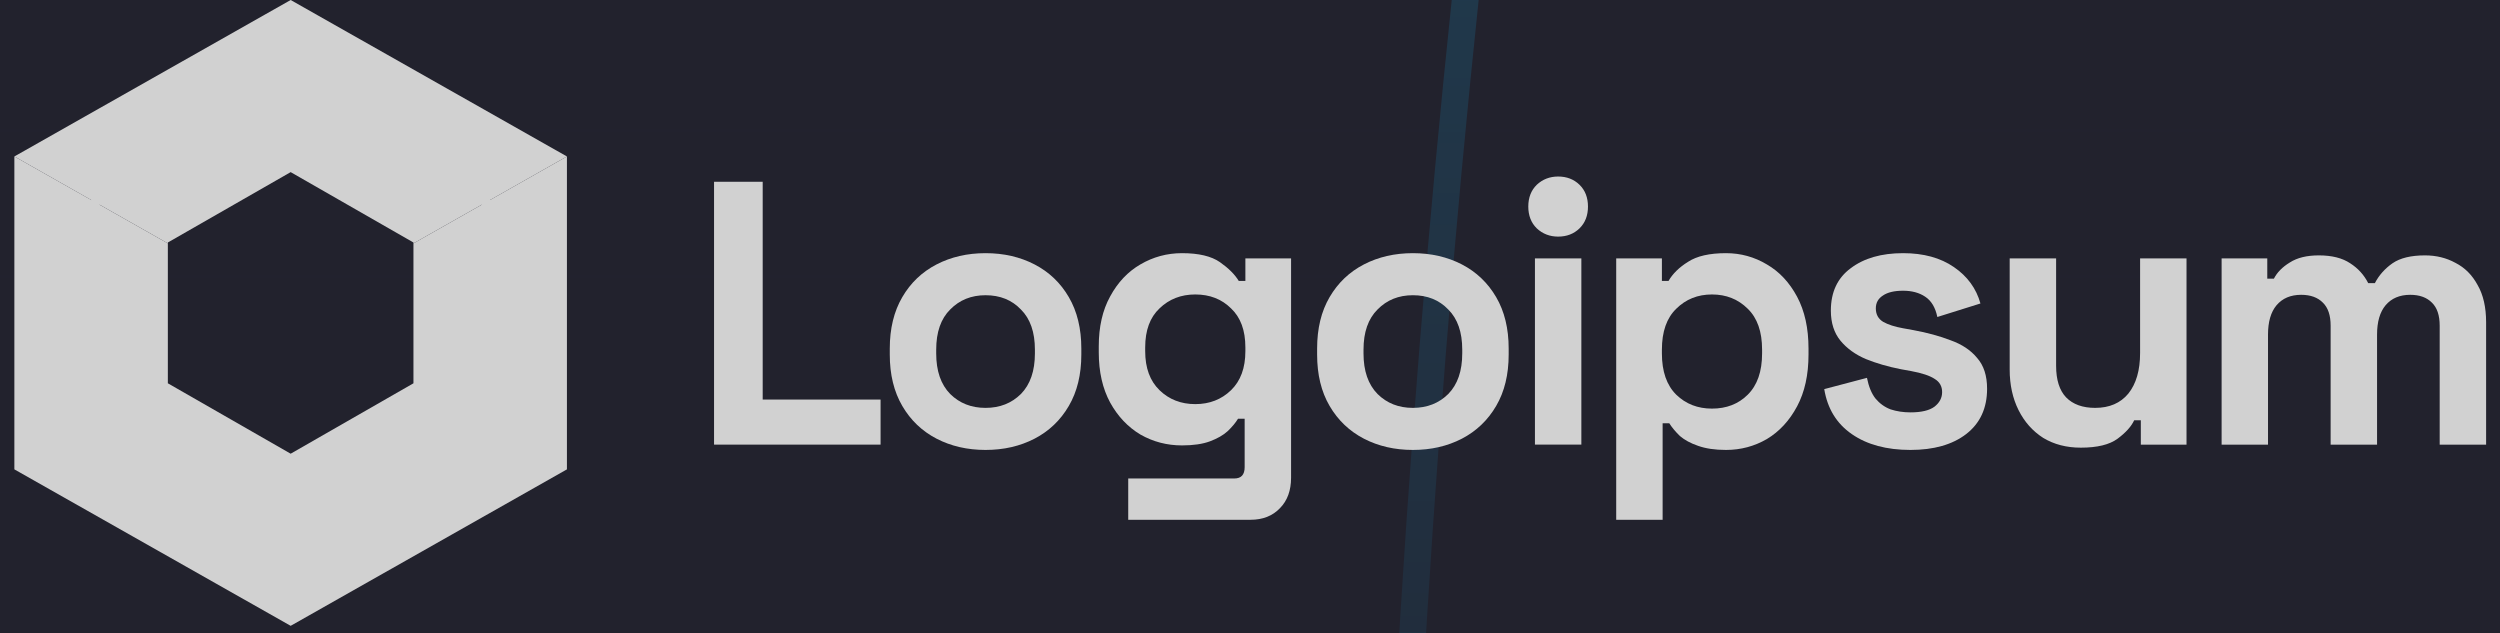 <svg width="79" height="20" viewBox="0 0 79 20" fill="none" xmlns="http://www.w3.org/2000/svg">
<rect width="79" height="20" fill="#4A4A58"/>
<g clip-path="url(#clip0_0_1)">
<rect width="1440" height="9899" transform="translate(-219 -7813)" fill="#18181B"/>
<g clip-path="url(#clip1_0_1)">
<circle cx="501.882" cy="47.882" r="458.09" stroke="url(#paint0_linear_0_1)" stroke-width="0.846"/>
<circle cx="501.459" cy="47.459" r="527.036" stroke="white" stroke-opacity="0.17" stroke-width="0.846"/>
<rect x="-26" y="-20" width="1055" height="81" fill="url(#paint1_linear_0_1)"/>
</g>
<g filter="url(#filter0_f_0_1)">
<path d="M583.087 -45.523C735.087 -45.523 846 -120.024 846 -32.144C846 55.735 447.557 197 295.556 197C143.555 197 295.556 55.735 295.556 -32.144C295.556 -120.024 431.086 -45.523 583.087 -45.523Z" fill="url(#paint2_linear_0_1)" fill-opacity="0.8"/>
</g>
<circle cx="40" cy="10" r="51" fill="#252532" fill-opacity="0.8"/>
<circle cx="40" cy="10" r="50.5" stroke="url(#paint3_linear_0_1)" stroke-opacity="0.3"/>
<g clip-path="url(#clip2_0_1)">
<path d="M0.454 14.832L0.454 4.943L5.304 7.69V12.112L9.185 14.337L13.065 12.112V7.69L17.915 4.943V14.832L9.185 19.776L0.454 14.832Z" fill="#D1D1D1"/>
<path fill-rule="evenodd" clip-rule="evenodd" d="M2.879 6.318L0.454 4.944L9.185 0L17.915 4.944L15.49 6.318V13.597L9.185 17.305L2.879 13.597L2.879 6.318ZM15.227 6.466L13.065 7.691V7.663L9.185 5.439L5.304 7.663V7.691L3.142 6.466V13.444L9.185 16.998L15.227 13.444V6.466Z" fill="#D1D1D1"/>
<path d="M22.564 14.05V5.744H24.101V12.626H27.826V14.05H22.564Z" fill="#D1D1D1"/>
<path d="M31.143 14.218C30.569 14.218 30.053 14.099 29.595 13.862C29.137 13.624 28.776 13.28 28.513 12.829C28.249 12.379 28.117 11.837 28.117 11.204V11.014C28.117 10.381 28.249 9.839 28.513 9.388C28.776 8.937 29.137 8.593 29.595 8.356C30.053 8.119 30.569 8 31.143 8C31.718 8 32.234 8.119 32.692 8.356C33.15 8.593 33.511 8.937 33.774 9.388C34.038 9.839 34.17 10.381 34.17 11.014V11.204C34.17 11.837 34.038 12.379 33.774 12.829C33.511 13.28 33.15 13.624 32.692 13.862C32.234 14.099 31.718 14.218 31.143 14.218ZM31.143 12.889C31.594 12.889 31.966 12.742 32.261 12.45C32.556 12.149 32.703 11.722 32.703 11.168V11.05C32.703 10.496 32.556 10.073 32.261 9.78C31.974 9.479 31.601 9.329 31.143 9.329C30.693 9.329 30.321 9.479 30.026 9.78C29.731 10.073 29.584 10.496 29.584 11.05V11.168C29.584 11.722 29.731 12.149 30.026 12.45C30.321 12.742 30.693 12.889 31.143 12.889Z" fill="#D1D1D1"/>
<path d="M34.721 11.133V10.943C34.721 10.326 34.841 9.8 35.082 9.365C35.322 8.922 35.641 8.585 36.036 8.356C36.44 8.119 36.878 8 37.352 8C37.88 8 38.279 8.095 38.551 8.285C38.822 8.475 39.02 8.672 39.145 8.878H39.354V8.166H40.798V15.096C40.798 15.499 40.681 15.82 40.448 16.057C40.215 16.302 39.905 16.425 39.517 16.425H35.652V15.12H39.005C39.222 15.12 39.331 15.001 39.331 14.764V13.233H39.121C39.044 13.36 38.935 13.49 38.795 13.624C38.656 13.751 38.469 13.858 38.237 13.945C38.004 14.032 37.709 14.075 37.352 14.075C36.878 14.075 36.44 13.961 36.036 13.731C35.641 13.494 35.322 13.158 35.082 12.723C34.841 12.28 34.721 11.75 34.721 11.133ZM37.771 12.77C38.221 12.77 38.597 12.624 38.9 12.331C39.203 12.038 39.354 11.627 39.354 11.097V10.978C39.354 10.44 39.203 10.029 38.9 9.744C38.605 9.452 38.229 9.305 37.771 9.305C37.321 9.305 36.944 9.452 36.642 9.744C36.339 10.029 36.188 10.44 36.188 10.978V11.097C36.188 11.627 36.339 12.038 36.642 12.331C36.944 12.624 37.321 12.77 37.771 12.77Z" fill="#D1D1D1"/>
<path d="M44.647 14.218C44.073 14.218 43.557 14.099 43.099 13.862C42.641 13.624 42.28 13.28 42.016 12.829C41.752 12.379 41.621 11.837 41.621 11.204V11.014C41.621 10.381 41.752 9.839 42.016 9.388C42.28 8.937 42.641 8.593 43.099 8.356C43.557 8.119 44.073 8 44.647 8C45.222 8 45.738 8.119 46.196 8.356C46.653 8.593 47.014 8.937 47.278 9.388C47.542 9.839 47.674 10.381 47.674 11.014V11.204C47.674 11.837 47.542 12.379 47.278 12.829C47.014 13.28 46.653 13.624 46.196 13.862C45.738 14.099 45.222 14.218 44.647 14.218ZM44.647 12.889C45.097 12.889 45.47 12.742 45.765 12.45C46.06 12.149 46.207 11.722 46.207 11.168V11.05C46.207 10.496 46.06 10.073 45.765 9.78C45.478 9.479 45.105 9.329 44.647 9.329C44.197 9.329 43.825 9.479 43.53 9.78C43.235 10.073 43.087 10.496 43.087 11.05V11.168C43.087 11.722 43.235 12.149 43.53 12.45C43.825 12.742 44.197 12.889 44.647 12.889Z" fill="#D1D1D1"/>
<path d="M48.504 14.05V8.165H49.971V14.05H48.504ZM49.237 7.477C48.974 7.477 48.748 7.39 48.562 7.216C48.384 7.042 48.294 6.812 48.294 6.527C48.294 6.243 48.384 6.013 48.562 5.839C48.748 5.665 48.974 5.578 49.237 5.578C49.509 5.578 49.734 5.665 49.913 5.839C50.091 6.013 50.18 6.243 50.18 6.527C50.18 6.812 50.091 7.042 49.913 7.216C49.734 7.39 49.509 7.477 49.237 7.477Z" fill="#D1D1D1"/>
<path d="M51.072 16.425V8.166H52.516V8.878H52.725C52.857 8.649 53.063 8.447 53.343 8.273C53.622 8.091 54.022 8 54.541 8C55.007 8 55.438 8.119 55.833 8.356C56.229 8.585 56.547 8.926 56.788 9.376C57.029 9.827 57.149 10.373 57.149 11.014V11.204C57.149 11.845 57.029 12.39 56.788 12.841C56.547 13.292 56.229 13.636 55.833 13.874C55.438 14.103 55.007 14.218 54.541 14.218C54.192 14.218 53.897 14.174 53.656 14.087C53.424 14.008 53.234 13.905 53.086 13.779C52.947 13.644 52.834 13.51 52.749 13.375H52.539V16.425H51.072ZM54.099 12.912C54.557 12.912 54.933 12.766 55.228 12.473C55.531 12.173 55.682 11.738 55.682 11.168V11.05C55.682 10.48 55.531 10.049 55.228 9.756C54.926 9.456 54.549 9.305 54.099 9.305C53.649 9.305 53.272 9.456 52.97 9.756C52.667 10.049 52.516 10.48 52.516 11.05V11.168C52.516 11.738 52.667 12.173 52.97 12.473C53.272 12.766 53.649 12.912 54.099 12.912Z" fill="#D1D1D1"/>
<path d="M60.37 14.218C59.617 14.218 59 14.052 58.519 13.719C58.038 13.387 57.747 12.912 57.646 12.296L58.996 11.94C59.051 12.216 59.14 12.434 59.264 12.592C59.396 12.75 59.555 12.865 59.742 12.936C59.935 12.999 60.145 13.031 60.37 13.031C60.711 13.031 60.964 12.972 61.127 12.853C61.29 12.727 61.371 12.572 61.371 12.39C61.371 12.209 61.294 12.07 61.138 11.975C60.983 11.872 60.735 11.789 60.393 11.726L60.067 11.667C59.664 11.588 59.295 11.481 58.961 11.346C58.628 11.204 58.36 11.01 58.158 10.765C57.957 10.52 57.855 10.203 57.855 9.815C57.855 9.23 58.065 8.783 58.484 8.475C58.903 8.158 59.455 8 60.137 8C60.782 8 61.317 8.146 61.743 8.439C62.17 8.732 62.45 9.115 62.582 9.59L61.22 10.017C61.158 9.717 61.03 9.503 60.836 9.376C60.649 9.25 60.416 9.187 60.137 9.187C59.858 9.187 59.645 9.238 59.497 9.341C59.35 9.436 59.276 9.57 59.276 9.744C59.276 9.934 59.353 10.076 59.509 10.171C59.664 10.258 59.873 10.326 60.137 10.373L60.463 10.432C60.898 10.512 61.29 10.618 61.639 10.753C61.996 10.88 62.275 11.065 62.477 11.311C62.687 11.548 62.792 11.872 62.792 12.284C62.792 12.901 62.57 13.379 62.128 13.719C61.693 14.052 61.107 14.218 60.37 14.218Z" fill="#D1D1D1"/>
<path d="M65.753 14.146C65.303 14.146 64.907 14.044 64.566 13.838C64.232 13.624 63.972 13.332 63.786 12.96C63.6 12.588 63.506 12.161 63.506 11.678V8.166H64.973V11.56C64.973 12.003 65.078 12.335 65.288 12.556C65.504 12.778 65.811 12.889 66.207 12.889C66.657 12.889 67.007 12.738 67.255 12.438C67.503 12.129 67.627 11.702 67.627 11.156V8.166H69.094V14.052H67.65V13.28H67.441C67.348 13.478 67.173 13.672 66.917 13.862C66.661 14.052 66.273 14.146 65.753 14.146Z" fill="#D1D1D1"/>
<path d="M70.203 14.051V8.165H71.646V8.806H71.855C71.956 8.608 72.123 8.438 72.356 8.296C72.589 8.145 72.895 8.07 73.276 8.07C73.687 8.07 74.017 8.153 74.265 8.319C74.514 8.478 74.704 8.687 74.836 8.948H75.045C75.177 8.695 75.364 8.486 75.604 8.319C75.845 8.153 76.186 8.07 76.629 8.07C76.985 8.07 77.308 8.149 77.595 8.308C77.889 8.458 78.122 8.691 78.293 9.008C78.471 9.316 78.561 9.708 78.561 10.182V14.051H77.094V10.289C77.094 9.965 77.013 9.724 76.85 9.565C76.686 9.399 76.458 9.316 76.163 9.316C75.829 9.316 75.569 9.427 75.383 9.648C75.204 9.862 75.115 10.171 75.115 10.574V14.051H73.648V10.289C73.648 9.965 73.567 9.724 73.404 9.565C73.241 9.399 73.012 9.316 72.717 9.316C72.383 9.316 72.123 9.427 71.937 9.648C71.758 9.862 71.669 10.171 71.669 10.574V14.051H70.203Z" fill="#D1D1D1"/>
</g>
</g>
<defs>
<filter id="filter0_f_0_1" x="18" y="-285" width="1038" height="692" filterUnits="userSpaceOnUse" color-interpolation-filters="sRGB">
<feFlood flood-opacity="0" result="BackgroundImageFix"/>
<feBlend mode="normal" in="SourceGraphic" in2="BackgroundImageFix" result="shape"/>
<feGaussianBlur stdDeviation="105" result="effect1_foregroundBlur_0_1"/>
</filter>
<linearGradient id="paint0_linear_0_1" x1="43.369" y1="47.882" x2="960.396" y2="47.882" gradientUnits="userSpaceOnUse">
<stop stop-color="#0CBAF1"/>
<stop offset="1" stop-color="#E95CE9"/>
</linearGradient>
<linearGradient id="paint1_linear_0_1" x1="501.5" y1="-20" x2="501.5" y2="61" gradientUnits="userSpaceOnUse">
<stop stop-color="#18181B" stop-opacity="0"/>
<stop offset="0.52" stop-color="#18181B" stop-opacity="0.68"/>
<stop offset="1" stop-color="#18181B"/>
</linearGradient>
<linearGradient id="paint2_linear_0_1" x1="261.945" y1="197" x2="280.465" y2="-83.261" gradientUnits="userSpaceOnUse">
<stop stop-color="#1CC4F9"/>
<stop offset="1" stop-color="#FE69FE"/>
</linearGradient>
<linearGradient id="paint3_linear_0_1" x1="-11" y1="-44.685" x2="99.285" y2="-35.185" gradientUnits="userSpaceOnUse">
<stop stop-color="white"/>
<stop offset="1" stop-color="white" stop-opacity="0"/>
</linearGradient>
<clipPath id="clip0_0_1">
<rect width="1440" height="9899" fill="white" transform="translate(-219 -7813)"/>
</clipPath>
<clipPath id="clip1_0_1">
<rect width="1054.92" height="540.572" fill="white" transform="translate(-26 -480)"/>
</clipPath>
<clipPath id="clip2_0_1">
<rect width="79" height="20" fill="white"/>
</clipPath>
</defs>
</svg>
